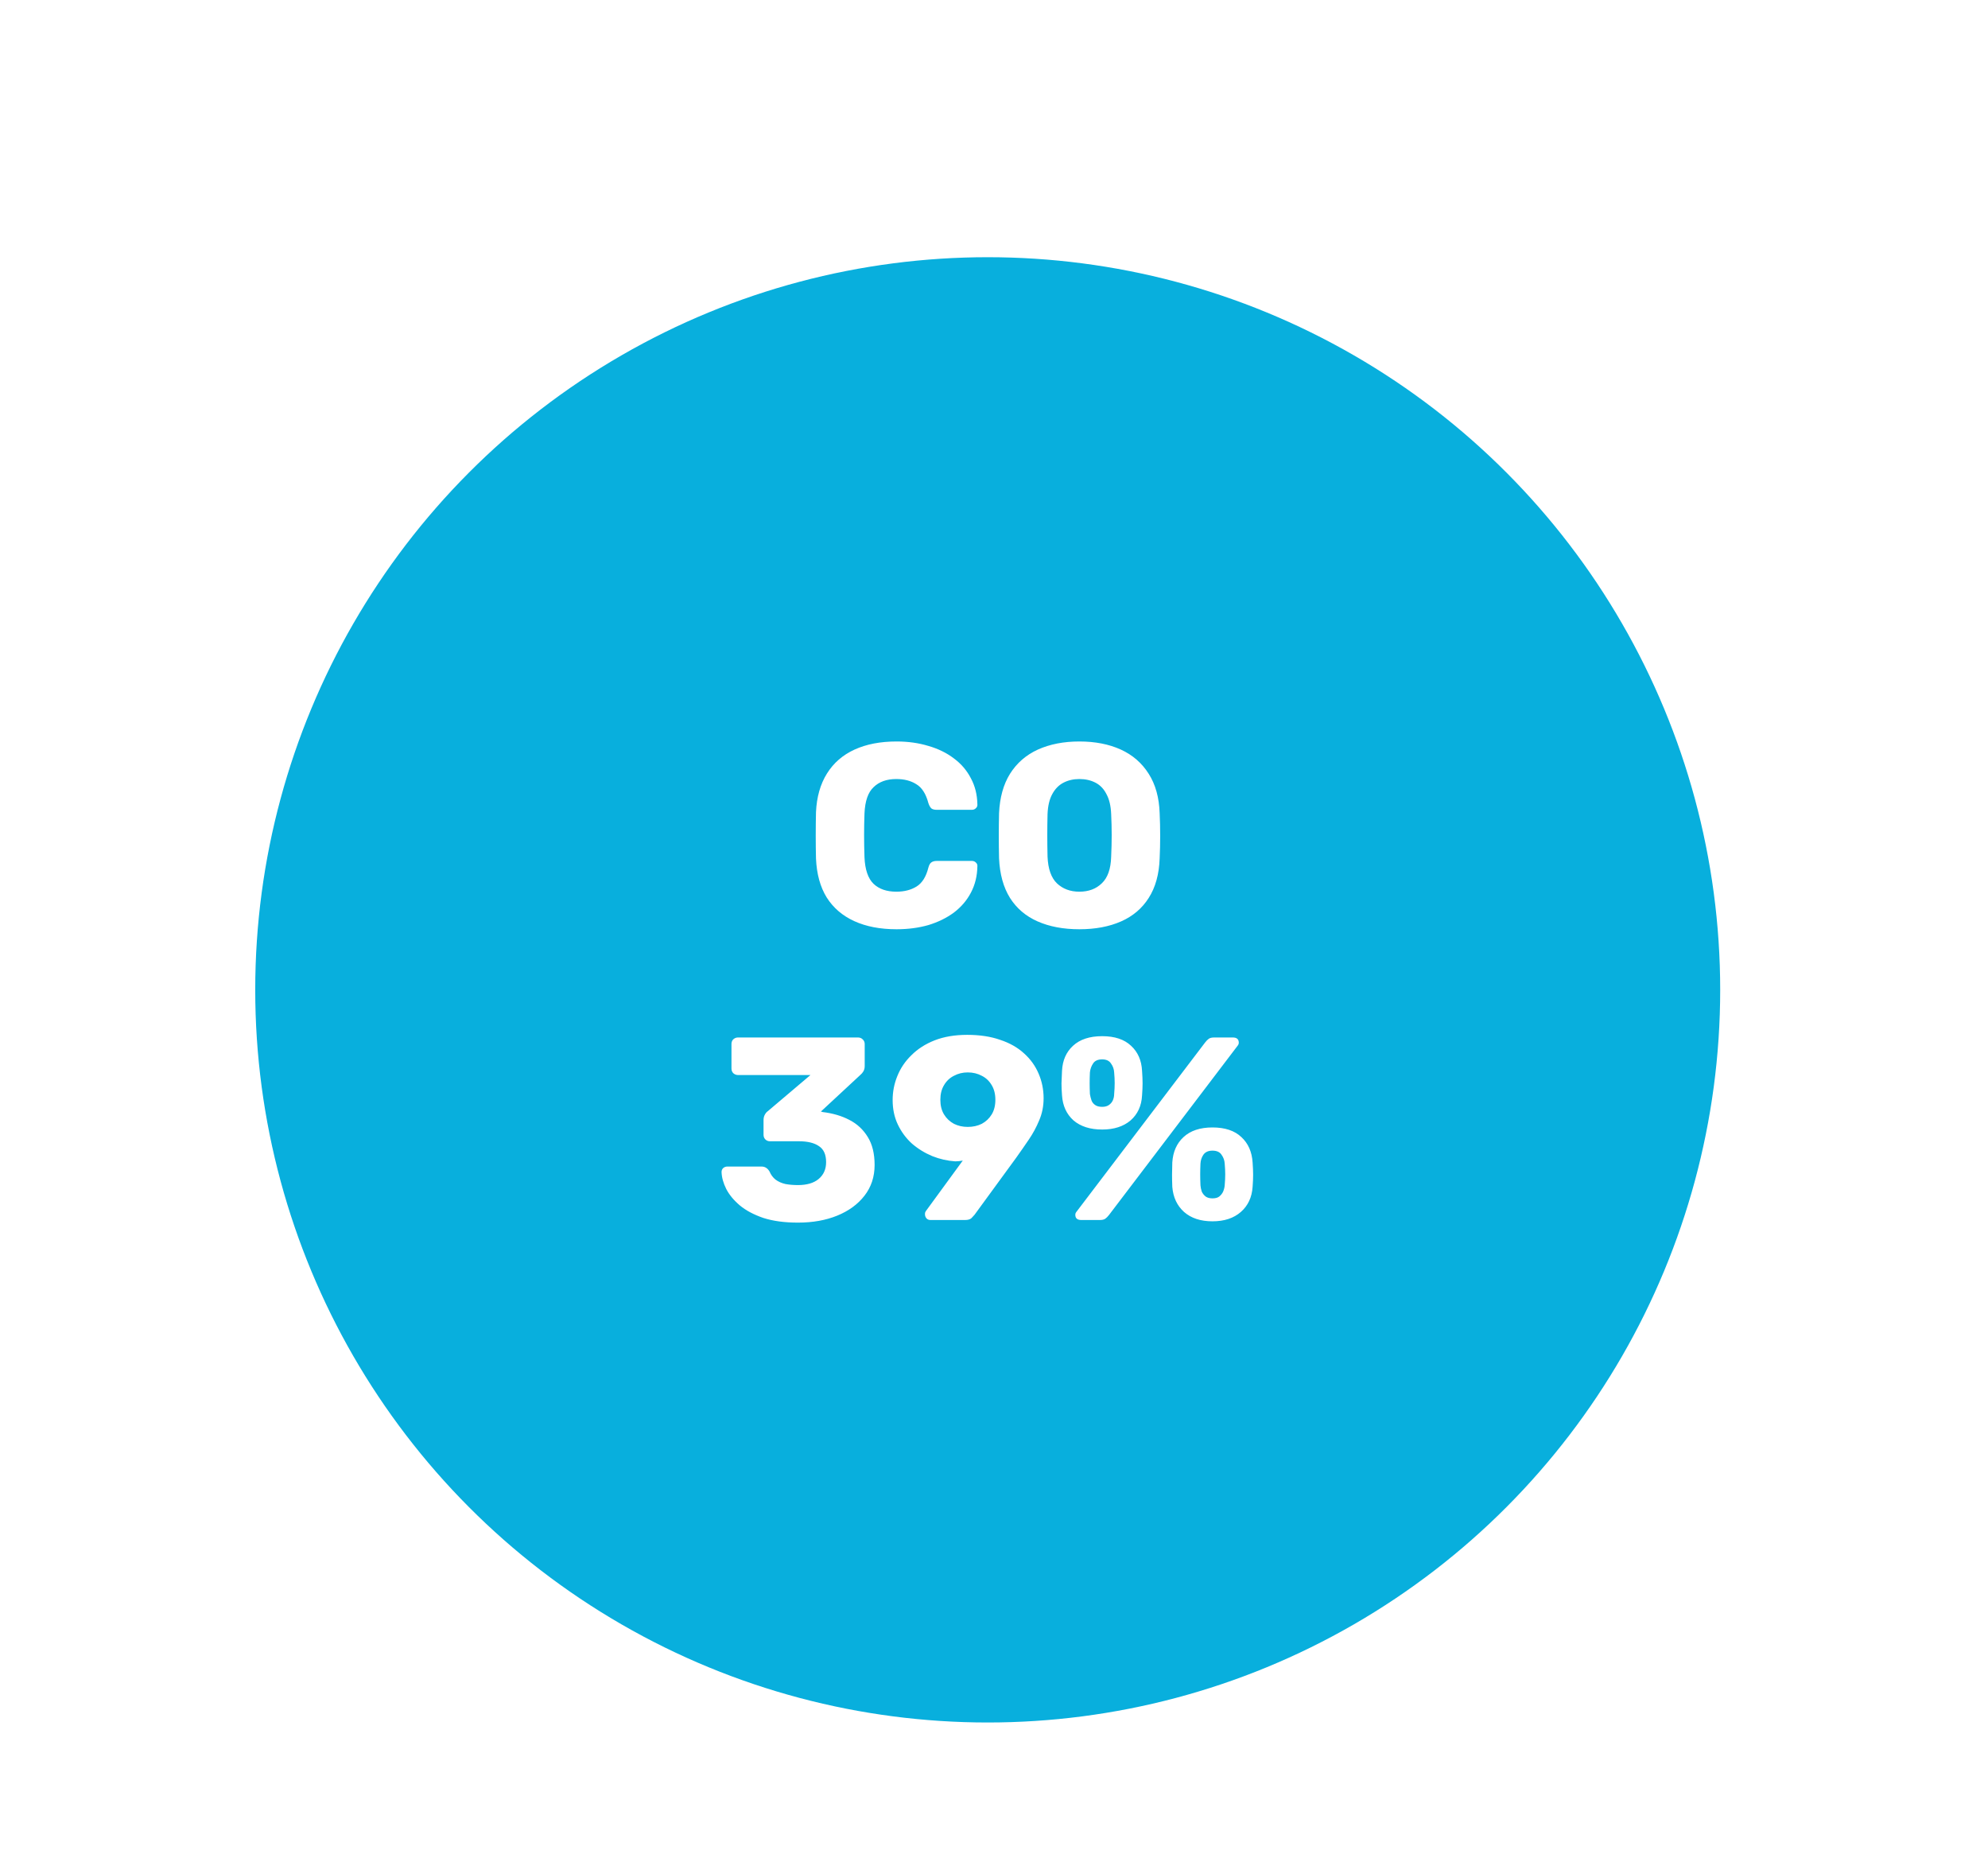 <svg width="122" height="114" viewBox="0 0 122 114" fill="none" xmlns="http://www.w3.org/2000/svg">
<g filter="url(#filter0_d_397_1179)">
<path d="M4.881 47.016C7.25 33.702 14.274 21.665 24.7 13.053C35.126 4.442 48.274 -0.183 61.795 0.006C75.316 0.194 88.329 5.183 98.511 14.082C108.692 22.981 115.379 35.21 117.375 48.584L61 57L4.881 47.016Z" fill="white"/>
<circle cx="60.614" cy="56.732" r="44.951" fill="#08AFDD"/>
<path d="M55.02 53.014C54.017 53.014 53.153 52.848 52.428 52.517C51.702 52.187 51.137 51.702 50.732 51.062C50.337 50.422 50.118 49.627 50.076 48.678C50.065 48.24 50.06 47.771 50.06 47.27C50.06 46.768 50.065 46.288 50.076 45.83C50.118 44.901 50.342 44.112 50.748 43.462C51.153 42.811 51.718 42.32 52.444 41.989C53.169 41.659 54.028 41.493 55.02 41.493C55.724 41.493 56.374 41.584 56.972 41.766C57.569 41.936 58.092 42.192 58.54 42.533C58.988 42.864 59.334 43.27 59.58 43.749C59.836 44.219 59.969 44.752 59.98 45.349C59.99 45.446 59.958 45.526 59.884 45.59C59.82 45.654 59.74 45.685 59.644 45.685H57.484C57.345 45.685 57.238 45.659 57.164 45.605C57.089 45.541 57.025 45.429 56.972 45.27C56.822 44.704 56.577 44.32 56.236 44.117C55.905 43.904 55.494 43.797 55.004 43.797C54.417 43.797 53.953 43.963 53.612 44.294C53.27 44.614 53.084 45.152 53.052 45.91C53.02 46.784 53.02 47.68 53.052 48.597C53.084 49.355 53.27 49.899 53.612 50.23C53.953 50.55 54.417 50.709 55.004 50.709C55.494 50.709 55.91 50.603 56.252 50.389C56.593 50.176 56.833 49.792 56.972 49.237C57.014 49.078 57.073 48.971 57.148 48.917C57.233 48.853 57.345 48.822 57.484 48.822H59.644C59.74 48.822 59.82 48.853 59.884 48.917C59.958 48.981 59.99 49.062 59.98 49.157C59.969 49.755 59.836 50.294 59.58 50.773C59.334 51.243 58.988 51.648 58.54 51.989C58.092 52.32 57.569 52.576 56.972 52.758C56.374 52.928 55.724 53.014 55.02 53.014ZM66.238 53.014C65.257 53.014 64.403 52.853 63.678 52.533C62.953 52.214 62.388 51.733 61.982 51.093C61.577 50.443 61.353 49.632 61.31 48.661C61.3 48.203 61.294 47.744 61.294 47.285C61.294 46.816 61.3 46.352 61.31 45.894C61.353 44.934 61.577 44.128 61.982 43.477C62.398 42.816 62.969 42.32 63.694 41.989C64.43 41.659 65.278 41.493 66.238 41.493C67.209 41.493 68.057 41.659 68.782 41.989C69.507 42.32 70.078 42.816 70.494 43.477C70.91 44.128 71.134 44.934 71.166 45.894C71.188 46.352 71.198 46.816 71.198 47.285C71.198 47.744 71.188 48.203 71.166 48.661C71.134 49.632 70.91 50.443 70.494 51.093C70.089 51.733 69.523 52.214 68.798 52.533C68.073 52.853 67.219 53.014 66.238 53.014ZM66.238 50.709C66.803 50.709 67.262 50.539 67.614 50.197C67.977 49.856 68.169 49.312 68.19 48.566C68.212 48.096 68.222 47.654 68.222 47.237C68.222 46.822 68.212 46.389 68.19 45.941C68.169 45.44 68.073 45.035 67.902 44.725C67.742 44.406 67.518 44.171 67.23 44.022C66.942 43.872 66.612 43.797 66.238 43.797C65.876 43.797 65.55 43.872 65.262 44.022C64.974 44.171 64.745 44.406 64.574 44.725C64.403 45.035 64.308 45.44 64.286 45.941C64.275 46.389 64.27 46.822 64.27 47.237C64.27 47.654 64.275 48.096 64.286 48.566C64.318 49.312 64.51 49.856 64.862 50.197C65.225 50.539 65.683 50.709 66.238 50.709ZM48.969 71.013C48.147 71.013 47.438 70.918 46.841 70.725C46.254 70.523 45.774 70.267 45.401 69.957C45.027 69.638 44.75 69.302 44.569 68.95C44.387 68.587 44.291 68.24 44.281 67.909C44.281 67.814 44.313 67.734 44.377 67.669C44.451 67.606 44.537 67.573 44.633 67.573H46.729C46.846 67.573 46.942 67.6 47.017 67.653C47.091 67.696 47.161 67.771 47.225 67.877C47.31 68.08 47.433 68.246 47.593 68.374C47.763 68.501 47.966 68.592 48.201 68.645C48.435 68.688 48.691 68.71 48.969 68.71C49.513 68.71 49.934 68.587 50.233 68.341C50.542 68.085 50.697 67.739 50.697 67.302C50.697 66.843 50.553 66.517 50.265 66.326C49.977 66.123 49.566 66.022 49.033 66.022H47.257C47.139 66.022 47.043 65.984 46.969 65.909C46.894 65.835 46.857 65.739 46.857 65.621V64.725C46.857 64.597 46.883 64.486 46.937 64.389C46.99 64.293 47.049 64.224 47.113 64.181L49.737 61.958H45.289C45.182 61.958 45.086 61.92 45.001 61.846C44.926 61.771 44.889 61.675 44.889 61.557V60.053C44.889 59.936 44.926 59.84 45.001 59.766C45.086 59.691 45.182 59.654 45.289 59.654H52.649C52.766 59.654 52.862 59.691 52.937 59.766C53.022 59.84 53.065 59.936 53.065 60.053V61.413C53.065 61.531 53.038 61.638 52.985 61.733C52.931 61.819 52.873 61.888 52.809 61.941L50.377 64.198L50.489 64.23C51.107 64.304 51.651 64.464 52.121 64.71C52.601 64.955 52.979 65.307 53.257 65.766C53.534 66.213 53.673 66.784 53.673 67.478C53.673 68.203 53.465 68.832 53.049 69.365C52.643 69.888 52.089 70.293 51.385 70.582C50.681 70.87 49.875 71.013 48.969 71.013ZM57.1 70.853C57.004 70.853 56.924 70.822 56.86 70.757C56.796 70.683 56.764 70.597 56.764 70.501C56.764 70.448 56.769 70.406 56.78 70.374C56.801 70.341 56.817 70.315 56.828 70.293L59.084 67.206C58.934 67.237 58.78 67.254 58.62 67.254C58.14 67.222 57.67 67.115 57.212 66.933C56.753 66.742 56.337 66.486 55.964 66.165C55.601 65.835 55.313 65.445 55.1 64.998C54.886 64.549 54.78 64.048 54.78 63.493C54.78 62.981 54.876 62.491 55.068 62.022C55.26 61.541 55.548 61.115 55.932 60.742C56.316 60.358 56.79 60.053 57.356 59.83C57.932 59.605 58.598 59.493 59.356 59.493C60.124 59.493 60.796 59.595 61.372 59.797C61.958 59.989 62.449 60.267 62.844 60.63C63.238 60.981 63.537 61.398 63.74 61.877C63.942 62.347 64.044 62.848 64.044 63.382C64.044 63.872 63.953 64.326 63.772 64.742C63.601 65.157 63.388 65.552 63.132 65.925C62.886 66.288 62.63 66.656 62.364 67.029L59.804 70.534C59.761 70.587 59.697 70.656 59.612 70.742C59.526 70.816 59.398 70.853 59.228 70.853H57.1ZM59.388 65.141C59.708 65.141 59.996 65.078 60.252 64.95C60.508 64.811 60.71 64.619 60.86 64.374C61.009 64.128 61.084 63.83 61.084 63.477C61.084 63.126 61.009 62.827 60.86 62.581C60.71 62.325 60.508 62.133 60.252 62.005C59.996 61.867 59.708 61.797 59.388 61.797C59.078 61.797 58.796 61.867 58.54 62.005C58.284 62.133 58.081 62.325 57.932 62.581C57.782 62.827 57.708 63.126 57.708 63.477C57.708 63.83 57.782 64.128 57.932 64.374C58.081 64.619 58.284 64.811 58.54 64.95C58.796 65.078 59.078 65.141 59.388 65.141ZM66.358 70.853C66.112 70.853 65.99 70.747 65.99 70.534C65.99 70.469 66.011 70.411 66.054 70.358L73.958 59.958C74.032 59.861 74.107 59.787 74.182 59.733C74.256 59.68 74.368 59.654 74.518 59.654H75.654C75.899 59.654 76.022 59.76 76.022 59.974C76.022 60.038 76 60.096 75.958 60.15L68.054 70.549C67.979 70.645 67.904 70.72 67.83 70.773C67.755 70.827 67.643 70.853 67.494 70.853H66.358ZM74.406 70.933C73.68 70.933 73.099 70.742 72.662 70.358C72.235 69.974 71.995 69.462 71.942 68.822C71.931 68.544 71.926 68.299 71.926 68.085C71.926 67.872 71.931 67.616 71.942 67.317C71.984 66.667 72.214 66.15 72.63 65.766C73.056 65.371 73.648 65.174 74.406 65.174C75.174 65.174 75.766 65.371 76.182 65.766C76.598 66.15 76.827 66.667 76.87 67.317C76.891 67.616 76.902 67.872 76.902 68.085C76.902 68.299 76.891 68.544 76.87 68.822C76.827 69.462 76.587 69.974 76.15 70.358C75.712 70.742 75.131 70.933 74.406 70.933ZM74.406 69.525C74.587 69.525 74.726 69.488 74.822 69.413C74.928 69.328 75.008 69.227 75.062 69.109C75.115 68.981 75.147 68.853 75.158 68.725C75.179 68.48 75.19 68.256 75.19 68.053C75.19 67.851 75.179 67.632 75.158 67.397C75.147 67.195 75.083 67.013 74.966 66.853C74.859 66.683 74.672 66.597 74.406 66.597C74.15 66.597 73.963 66.683 73.846 66.853C73.739 67.013 73.68 67.195 73.67 67.397C73.659 67.632 73.654 67.851 73.654 68.053C73.654 68.256 73.659 68.48 73.67 68.725C73.68 68.853 73.707 68.981 73.75 69.109C73.803 69.227 73.883 69.328 73.99 69.413C74.096 69.488 74.235 69.525 74.406 69.525ZM67.638 65.302C66.902 65.302 66.315 65.115 65.878 64.742C65.451 64.358 65.216 63.846 65.174 63.206C65.152 62.928 65.142 62.683 65.142 62.469C65.152 62.256 65.163 62 65.174 61.702C65.206 61.062 65.43 60.55 65.846 60.166C66.272 59.771 66.87 59.574 67.638 59.574C68.406 59.574 68.998 59.771 69.414 60.166C69.83 60.55 70.054 61.062 70.086 61.702C70.107 62 70.118 62.256 70.118 62.469C70.118 62.683 70.107 62.928 70.086 63.206C70.054 63.846 69.819 64.358 69.382 64.742C68.944 65.115 68.363 65.302 67.638 65.302ZM67.638 63.91C67.808 63.91 67.947 63.872 68.054 63.797C68.16 63.723 68.24 63.627 68.294 63.51C68.347 63.382 68.374 63.254 68.374 63.126C68.395 62.88 68.406 62.656 68.406 62.453C68.406 62.251 68.395 62.032 68.374 61.797C68.363 61.595 68.299 61.413 68.182 61.254C68.075 61.083 67.894 60.998 67.638 60.998C67.371 60.998 67.184 61.083 67.078 61.254C66.971 61.413 66.907 61.595 66.886 61.797C66.875 62.032 66.87 62.251 66.87 62.453C66.87 62.656 66.875 62.88 66.886 63.126C66.907 63.254 66.939 63.382 66.982 63.51C67.024 63.627 67.099 63.723 67.206 63.797C67.312 63.872 67.456 63.91 67.638 63.91Z" fill="white"/>
</g>
<defs>
<filter id="filter0_d_397_1179" x="0.881" y="0" width="120.494" height="109.683" filterUnits="userSpaceOnUse" color-interpolation-filters="sRGB">
<feFlood flood-opacity="0" result="BackgroundImageFix"/>
<feColorMatrix in="SourceAlpha" type="matrix" values="0 0 0 0 0 0 0 0 0 0 0 0 0 0 0 0 0 0 127 0" result="hardAlpha"/>
<feOffset dy="4"/>
<feGaussianBlur stdDeviation="2"/>
<feComposite in2="hardAlpha" operator="out"/>
<feColorMatrix type="matrix" values="0 0 0 0 0 0 0 0 0 0 0 0 0 0 0 0 0 0 0.25 0"/>
<feBlend mode="normal" in2="BackgroundImageFix" result="effect1_dropShadow_397_1179"/>
<feBlend mode="normal" in="SourceGraphic" in2="effect1_dropShadow_397_1179" result="shape"/>
</filter>
</defs>
</svg>
